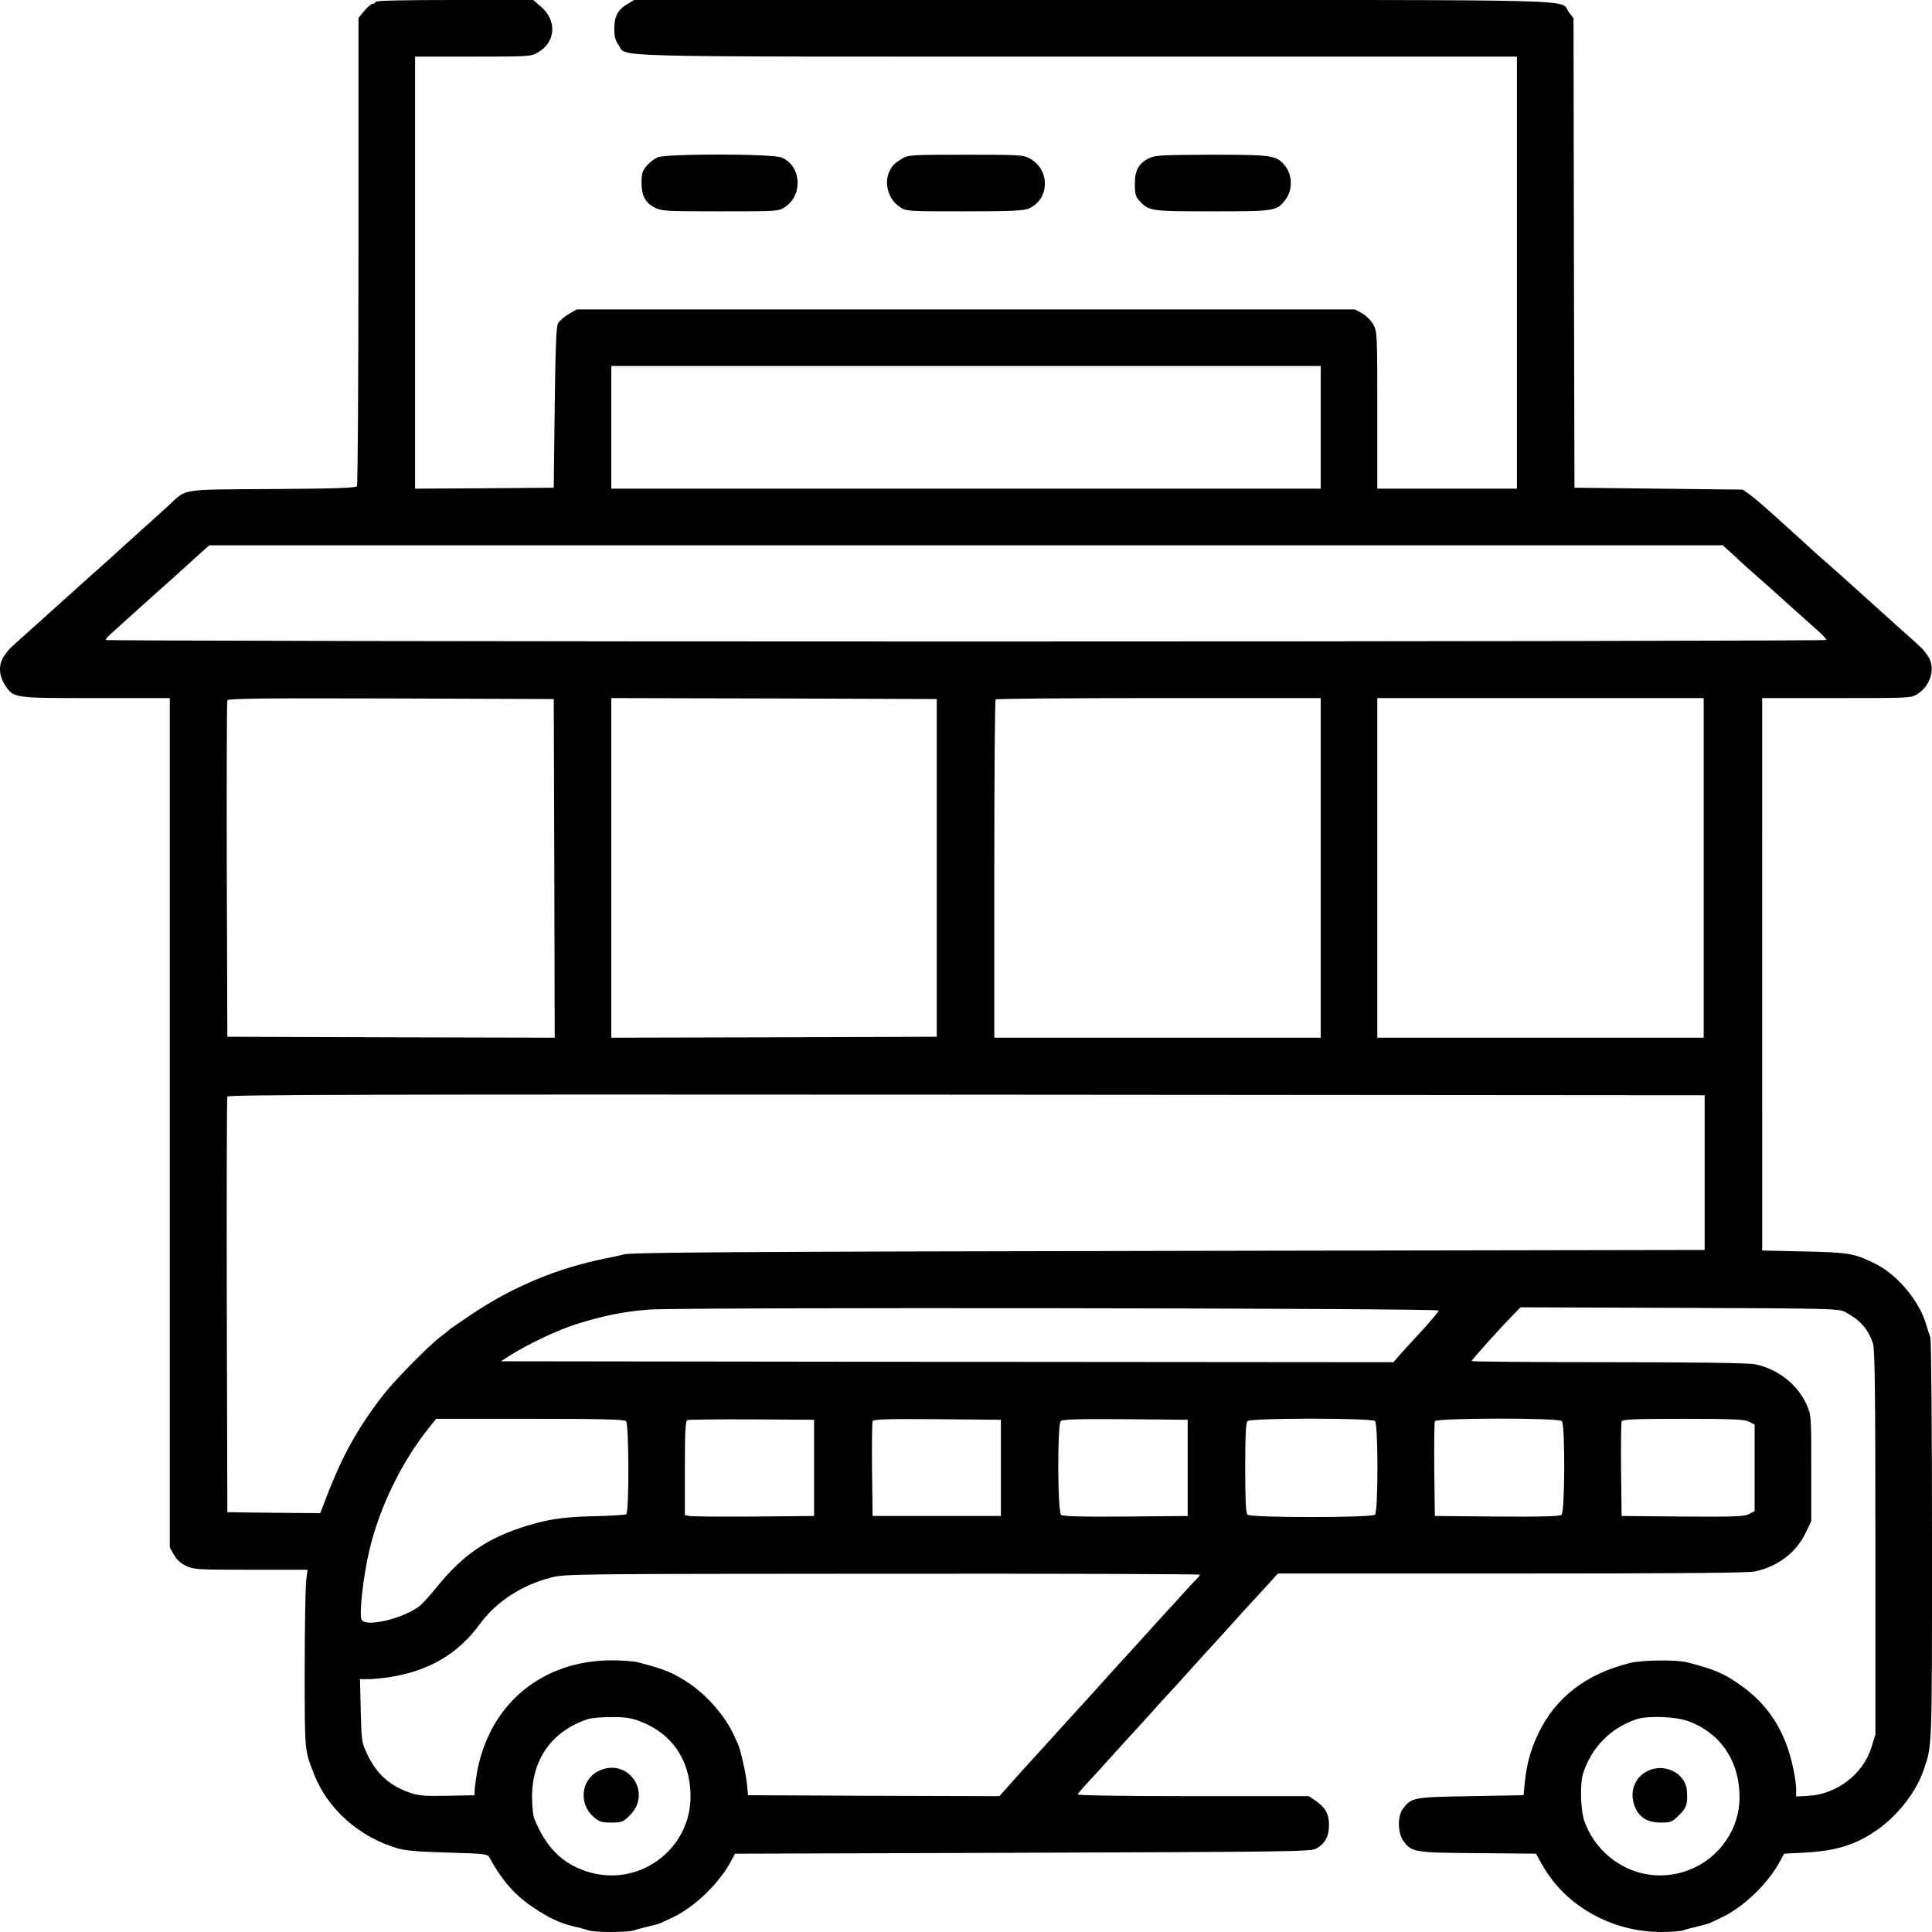 <svg xmlns="http://www.w3.org/2000/svg" width="1365.333" height="1365.333" viewBox="0 0 1024 1024"><path d="M199 1c0 .5-.6 1-1.4 1s-2.8 1.7-4.5 3.7L190 9.5V133c0 67.9-.4 124-.8 124.7-.6.9-11.7 1.3-44.7 1.5-49.5.3-45.4-.3-54.7 8.3-2.3 2.2-8.6 7.8-13.8 12.5s-11.7 10.6-14.5 13.1c-2.7 2.5-7.2 6.6-10 9-2.7 2.4-5.2 4.6-5.5 4.9s-4.8 4.3-10 9-9.7 8.7-10 9-4.8 4.3-10 9c-12 10.7-11.2 9.9-13.8 13.7-3.1 4.4-2.9 10.2.4 15.3 4.7 7.1 4 7 48.1 7H90v450.2l2.2 3.9c1.4 2.5 3.6 4.5 6.5 5.9 4 1.9 6.2 2 34.3 2h30l-.7 5.7c-.4 3.2-.8 24.5-.8 47.3 0 43.6-.1 42.3 4.8 55 7.1 18.6 24.1 33.8 44.6 39.7 4 1.2 11.6 1.8 26.5 2.2 19.5.6 21 .7 22 2.6 6.8 12.4 13.4 19.9 23.1 26.4 8.5 5.7 14.3 8.4 21.5 10.1 3 .7 6.5 1.6 7.8 2.1 3 1.2 21.4 1.2 24.4 0 1.3-.5 4.8-1.4 7.8-2.1s6.2-1.6 7-2.1c.8-.4 3.7-1.8 6.3-3 11.4-5.6 24.3-18.2 30.3-29.7l2-3.7L542 982c141-.5 152.7-.6 155.6-2.2 4.7-2.6 6.8-6.5 6.8-12.5 0-5.9-1.9-9.3-7.4-13.1l-3.3-2.2h-61.4c-37.5 0-61.3-.4-61.1-.9s2.6-3.4 5.3-6.3c2.8-2.9 8.8-9.6 13.5-14.8s9.2-10.2 10-11 5.3-5.8 10-11 9.2-10.2 10-11 5.3-5.8 10-11 10.8-12 13.6-15 7.3-8 10-11 7.2-8 10-11 7-7.6 9.4-10.2l4.3-4.8h123.8c87.9 0 125.3-.3 129.1-1.1 12.1-2.6 21.8-10 26.8-20.4l3-6.3v-28.1c0-27.5 0-28.1-2.4-33.5-4.8-10.8-15.4-19.1-27.4-21.5-3.4-.7-30.8-1.1-77.7-1.1-39.9 0-72.5-.3-72.5-.6 0-.7 15.5-17.9 22.2-24.7l3.7-3.8 84.3.3c80.7.3 84.4.4 87.8 2.2 8.1 4.4 12 8.8 14.7 16.6 1 2.7 1.3 27.1 1.3 105.5v101.9l-2.2 7c-4.4 13.9-18.2 24.5-33 25.4l-6.8.4v-3.8c0-4.7-2.1-15-4.5-21.9-5-14.6-13.6-25.7-26.5-34.4-8.1-5.5-12.5-7.3-26.6-11-5.7-1.5-23.8-1.3-30.4.3-23.4 5.8-39.6 18.3-48.8 37.7-3.9 8.1-6.1 16.3-7 25.4l-.7 7-28 .5c-30.6.5-31.4.7-36 6.8-2.9 3.9-2.7 12.7.3 16.9 4.3 6 5.6 6.3 39.5 6.5l30.8.3 3.2 5.7c12.2 21.9 36.8 35.8 63.2 35.8 5.2 0 10.4-.4 11.7-.9s4.8-1.4 7.8-2.1 6.2-1.6 7-2.1c.8-.4 3.7-1.8 6.3-3 11.4-5.6 24.3-18.2 30.3-29.7l2-3.7 11.4-.6c17.3-1 28.1-4.6 39.8-13.4 10.2-7.7 19-19.4 22.7-30.2 4.6-13.4 4.5-9.5 4.5-121.3 0-60-.4-106.9-.9-108.2s-1.5-4.3-2.2-6.8c-3.7-12.6-15.4-26.6-27.2-32.3-10.9-5.4-13.8-5.9-37.4-6.4l-22.3-.5V370h39.5c39.3 0 39.5 0 43-2.3 7-4.5 9.5-14.1 5.3-20-2.6-3.8-1.8-3-13.8-13.7-5.2-4.7-9.7-8.7-10-9s-4.8-4.3-10-9-9.7-8.7-10-9-4.3-3.9-9-8-8.7-7.7-9-8c-.6-.6-7.7-7.1-20.4-18.5-4.9-4.4-10.4-9.1-12.4-10.5l-3.5-2.5-44.6-.5-44.6-.5-.3-124.4L834 9.7l-2.5-3.3C826.2-.6 848.8 0 579.4 0H336.1l-3.5 2.1c-5.1 3-7 6.5-7 12.9-.1 4.2.5 6.3 2.2 8.8 4.8 6.7-14.3 6.2 242.8 6.2H804v229h-74v-41.6c0-40.5-.1-41.7-2.1-45.4-1.2-2.1-3.8-4.7-5.9-5.9l-3.8-2.1H305.7l-4.3 2.5c-2.4 1.4-4.9 3.6-5.6 4.8-1 1.6-1.4 13-1.8 44.7l-.5 42.5-36.7.3-36.8.2V30h30.7c30.6 0 30.6 0 34.7-2.4 9.2-5.4 9.8-16.8 1.4-24L282.6 0h-41.8C213.6 0 199 .3 199 1m501 225.5V259H324v-65h376zm218.3 67.2c2.9 2.7 5.4 5 5.7 5.3s4.3 3.9 9 8 8.7 7.7 9 8c.4.4 12.4 11.2 22.3 20 2 1.8 3.7 3.7 3.7 4.2 0 .4-205.2.8-456 .8s-456-.4-456-.8c0-.5 1.7-2.4 3.8-4.2 8.8-8 21.7-19.5 22.2-20 .3-.3 2.8-2.5 5.5-4.9 2.8-2.4 7.3-6.5 10-9 2.8-2.5 6.9-6.3 9.3-8.4l4.2-3.7h802.1zM293.8 460.3l.2 89.7-86.7-.2-86.8-.3-.3-88.5c-.1-48.7 0-89.1.3-89.8.3-1 18.2-1.2 86.7-1l86.3.3zm202.7-.3v89.5l-86.2.3-86.3.2V370l86.3.2 86.2.3zm203.5 0v90H527v-89.3c0-49.2.3-89.7.7-90 .3-.4 39.3-.7 86.5-.7H700zm203 0v90H730V370h173zm.5 161.5v41L620 663c-227.8.4-284.6.8-289 1.8-3 .7-7.7 1.8-10.5 2.3-25 5-49 15-70.5 29.5-6.3 4.2-11.7 7.9-12 8.3-.3.3-2.3 2-4.5 3.6-6.1 4.6-23.5 22.2-29.7 30-14.9 19.1-23.2 34.3-33 60.8l-1.1 2.7-24.6-.2-24.6-.3-.3-109.5c-.1-60.2 0-110.1.3-110.8.3-1 79.2-1.2 391.7-1l391.3.3zm-141 73.1c0 .6-4.3 5.8-9.6 11.5s-10.7 11.6-12 13.2l-2.4 2.7-236.5-.2-236.5-.3 5-3.2c9.9-6.2 25-13.3 35-16.5 14.4-4.5 25.3-6.7 38.5-7.7 16.1-1.3 418.5-.8 418.5.5m-430.7 58.6c1.6 1.6 1.7 48.4.1 49.4-.6.3-7.8.8-16.1 1-14.4.3-22.8 1.3-31.3 3.6-23.9 6.4-38.2 15.6-53.1 34.1-3.6 4.4-7.5 8.7-8.7 9.7-8.7 6.9-29.4 11.8-31.1 7.3-1.3-3.2 1-23.1 4.1-36.3 5.4-23.1 17.4-47.7 32.1-65.8l3.4-4.2h49.7c37.3 0 50 .3 50.9 1.2m99.7 24.8v25.5l-32 .3c-17.6.1-33 0-34.2-.3l-2.3-.5v-24.9c0-19 .3-25.1 1.3-25.4.6-.3 16.1-.5 34.2-.4l33 .2zm99 0v25.5h-68l-.3-24.5c-.1-13.4 0-25 .3-25.7.3-1.1 7.5-1.3 34.2-1.1l33.8.3zm99 0v25.5l-32.9.3c-23.4.2-33.3-.1-34.2-.9-1.9-1.6-2-47.9-.2-49.7.9-.9 9.4-1.2 34.3-1l33 .3zm99.3-24.8c1.7 1.7 1.7 47.9 0 49.6s-65.9 1.7-67.6 0c-.9-.9-1.2-7.8-1.2-24.8s.3-23.9 1.2-24.8c1.7-1.7 65.9-1.7 67.6 0m99 0c1.8 1.8 1.7 48.1-.2 49.7-.9.8-10.8 1.1-34.2.9l-32.9-.3-.3-24.5c-.1-13.4 0-25 .3-25.7.6-1.8 65.5-1.9 67.3-.1m99.2.3 3 1.6v45.8l-3 1.6c-2.5 1.3-7.8 1.5-35.2 1.3l-32.3-.3-.3-24.5c-.1-13.4 0-25 .3-25.7.3-1 7.5-1.3 32.5-1.3 26.8 0 32.6.3 35 1.5m-291 81.1c0 .4-.8 1.4-1.7 2.3-1 .9-4 4.1-6.7 7.1s-7.2 8-10 11-7.3 8-10 11-7.2 8-10 11-8.9 9.8-13.6 15-10.8 12-13.6 15-7.3 8-10 11-7.2 8-10 11c-5.1 5.5-11.2 12.3-17.4 19.3l-3.3 3.7-66.6-.2-66.6-.3-.6-6c-.6-5.9-3.5-18.6-4.9-21.5-.4-.8-1.4-2.9-2.1-4.5-4.3-9.6-14.1-20.9-23.8-27.4-8.3-5.5-12.6-7.3-26.7-11-2.3-.6-8.8-1.1-14.5-1.1-36.3.2-63.8 22.7-70.8 58-.6 3-1.2 7.3-1.4 9.5l-.2 4-14.5.3c-12.8.2-15.2 0-20.5-1.9-10.2-3.7-16.8-9.7-21.7-19.8-3.1-6.4-3.2-7-3.6-23.4l-.4-16.7h4.3c2.4 0 7.3-.5 10.9-1 21.3-3.3 36.6-12.2 48.4-28.3 8.6-11.8 22.2-20.6 37.8-24.6 7-1.9 14.2-1.9 175.6-2 92.5-.1 168.2.2 168.2.5m-297.3 77.5c17.5 6.5 27.3 20.9 27.3 40.1 0 28.4-27.9 48.6-55 39.7-13.3-4.3-21.7-12.9-27.9-28.2-.6-1.5-1.1-6.7-1.1-11.4 0-20 10.7-34.9 29.5-41.1 1.7-.6 7.1-1.1 12.2-1.1 7.1-.1 10.5.4 15 2m555.7 0c17.4 6.2 27.6 21.2 27.6 40.5 0 22.7-19 41.4-42.1 41.4-17.7 0-33.8-11.4-40-28.4-2.2-5.8-2.6-20.1-.8-25.7 4.4-13.7 14.7-24.2 28.4-28.7 5.7-1.9 20.3-1.4 26.9.9m-577.2 26.6c-9.2 4.5-10.6 17.2-2.7 24.2 3.1 2.7 4.3 3.1 9.5 3.1 5.6 0 6.2-.2 9.9-3.9 12.1-12.1-1.3-31-16.7-23.4m556 0c-6.8 3.3-9.7 11.1-6.8 18.6 2.3 5.9 6.7 8.7 13.9 8.7 5.3 0 6-.3 9.7-4 4-4 4.6-5.9 4.1-12.9-.7-9.3-11.9-14.9-20.9-10.4M348.5 83.4c-1.7.7-4.3 2.8-5.8 4.5-2.2 2.7-2.7 4.2-2.7 8.7 0 7 2 10.9 7 13.4 3.7 1.9 5.8 2 34.8 2 30.5 0 31 0 34.3-2.3 9.7-6.4 8.6-21.9-1.8-26.2-4.9-2.1-61.2-2.1-65.8-.1m129.6.7c-4.2 2.6-5.3 3.7-6.9 7.2-2.7 6.3-.2 14.4 5.7 18.4 3.4 2.3 3.8 2.3 34.1 2.3 24.3 0 31.5-.3 34.1-1.4 11.2-4.7 11.7-20.4.9-26.5-3.6-2-5.1-2.1-34.1-2.1s-30.6.1-33.8 2.1m131-.3c-5.6 2.8-7.6 6.4-7.6 13.7 0 5.4.4 6.8 2.5 9 5.1 5.4 5.5 5.5 38.5 5.5 33.8 0 34.2-.1 38.9-6.3 3.7-4.8 3.7-12.6 0-17.4-4.6-6-6.3-6.3-39.3-6.3-25.8.1-30 .3-33 1.8"/></svg>